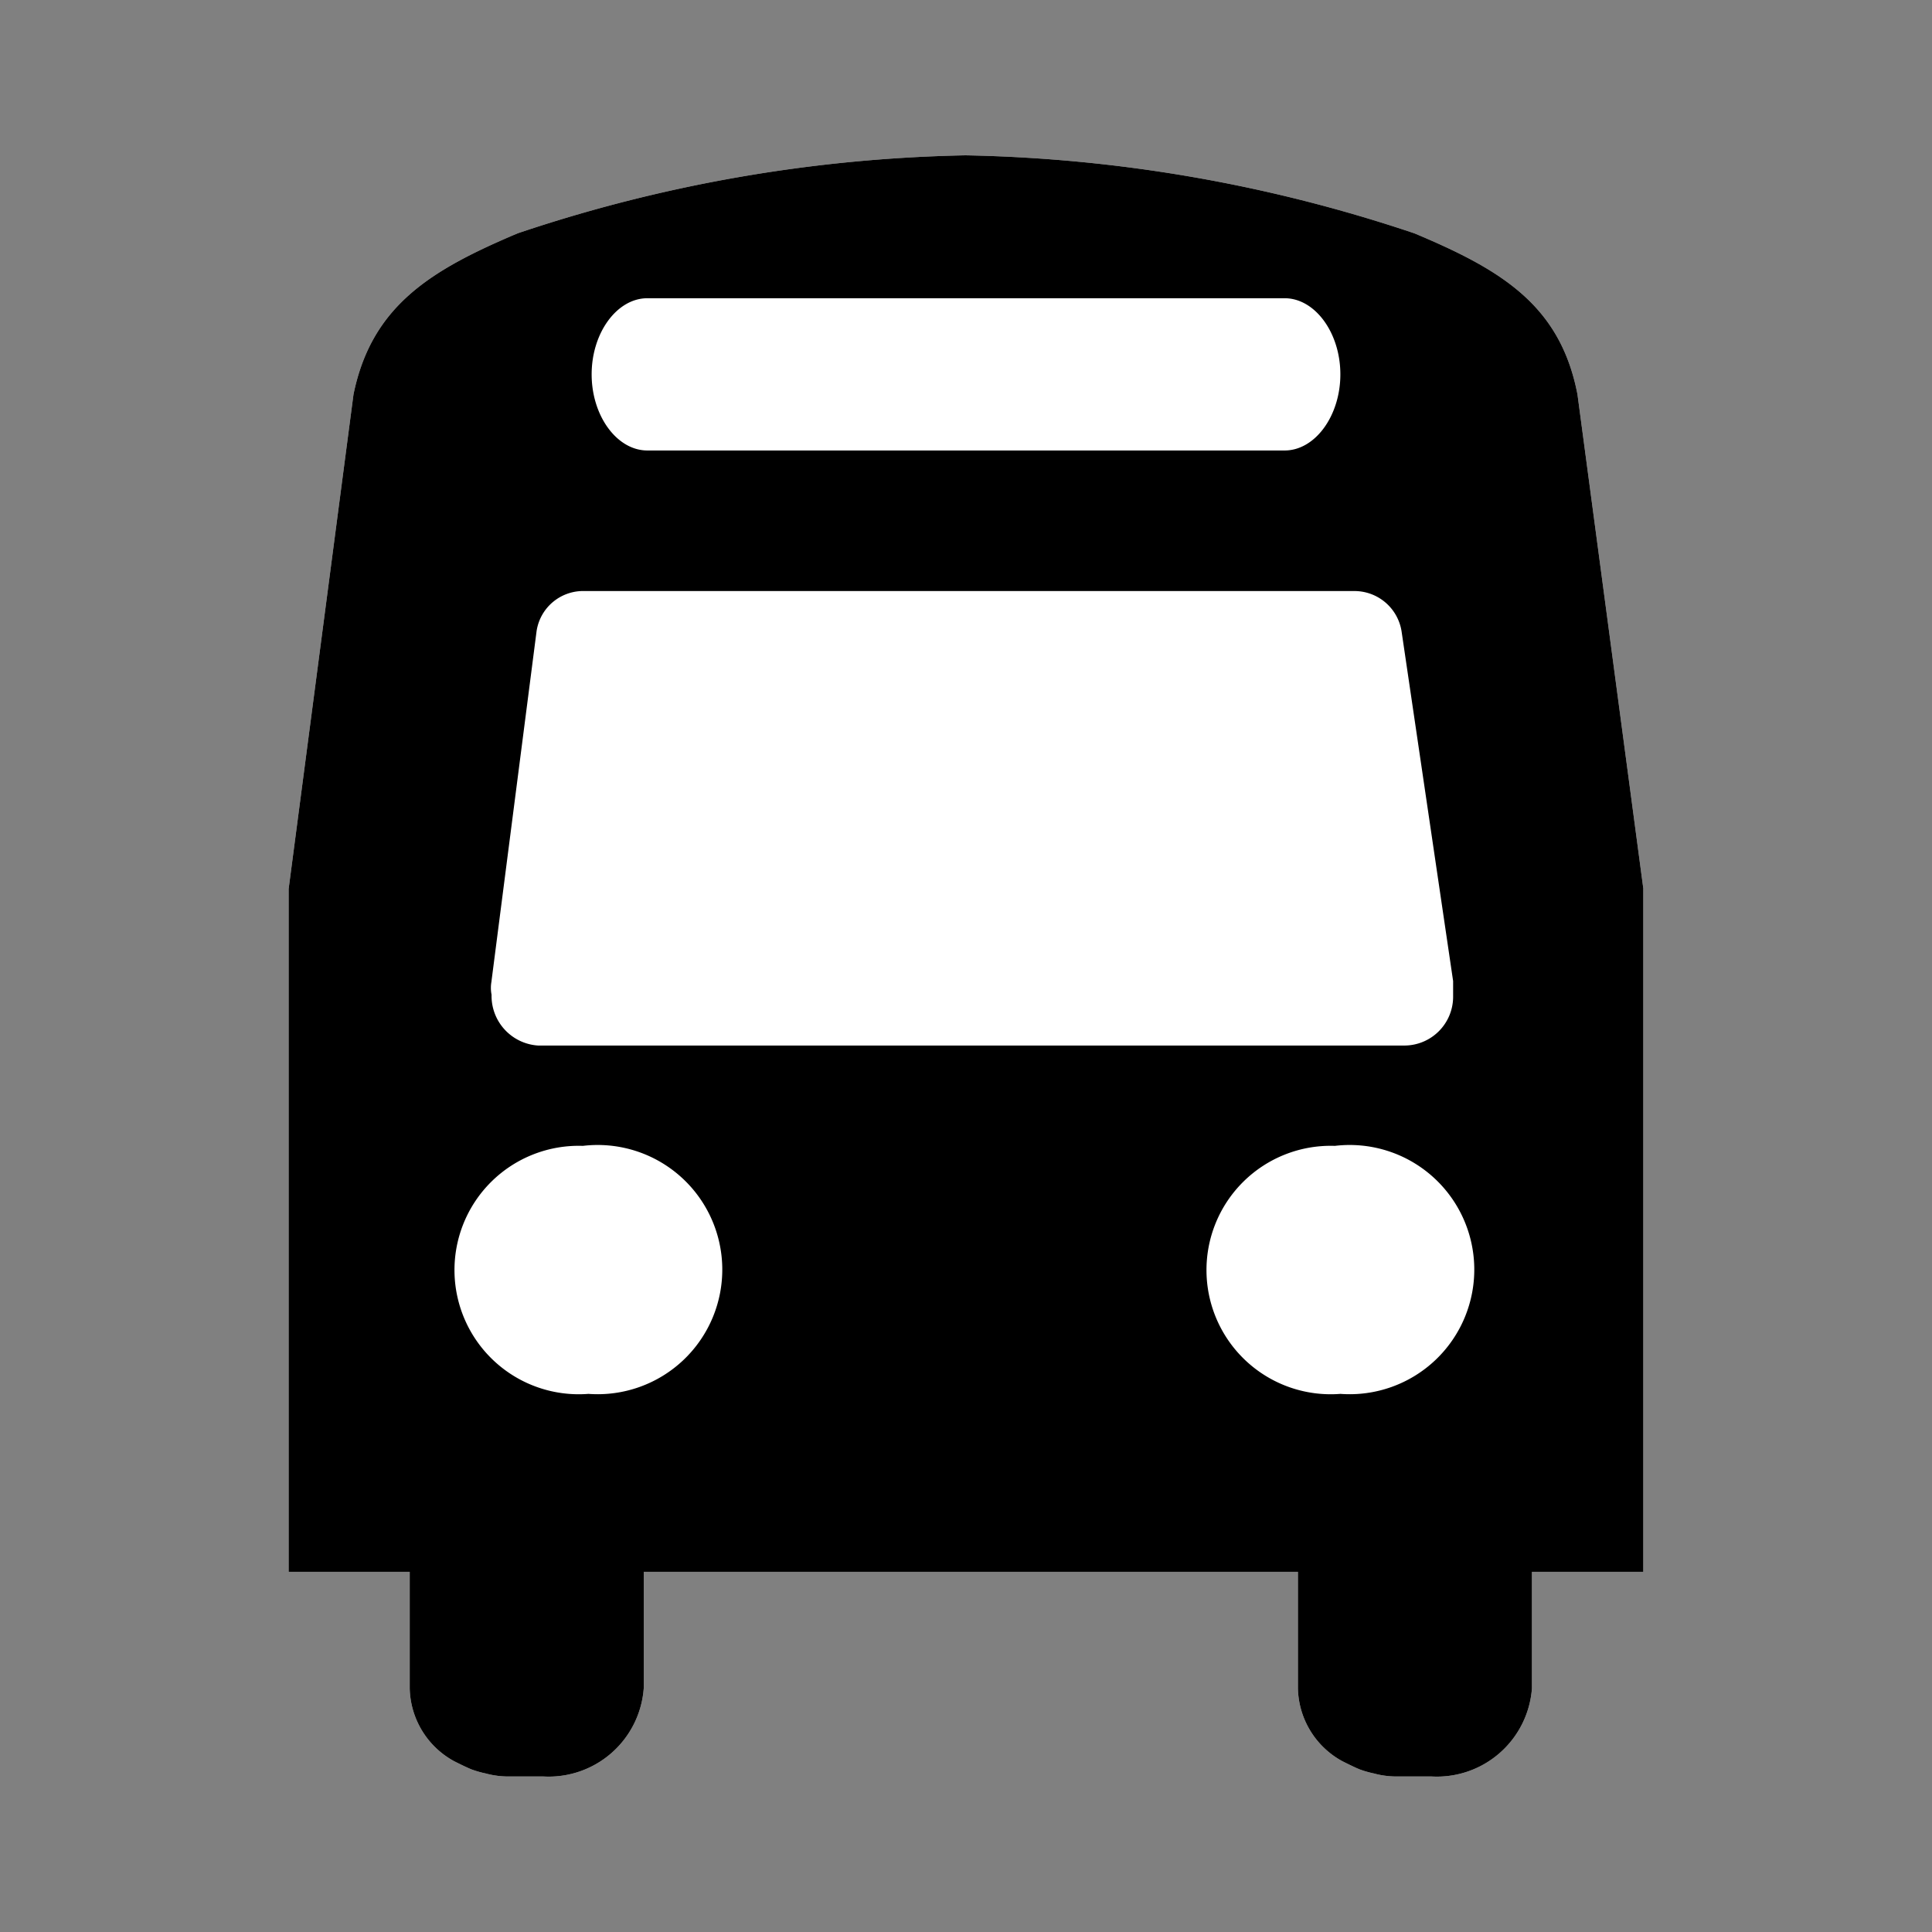 <svg width="30" height="30" xmlns="http://www.w3.org/2000/svg">

  <rect width="100%" height="100%" fill="#808080" stroke="none"/>

  <path fill="white" d="m25.518,13.803l-1.023,-7.678c-0.267,-1.385 -1.18,-1.935 -2.533,-2.502a23.16,23.16 0 0 0 -6.97,-1.211a23.145,23.145 0 0 0 -6.954,1.211c-1.337,0.566 -2.266,1.117 -2.549,2.502l-1.007,7.678l0,10.604l1.88,0l0,1.809a1.32,1.32 0 0 0 0.692,1.133c0.094,0.047 0.189,0.094 0.267,0.126a1.604,1.604 0 0 0 0.22,0.063a1.34,1.34 0 0 0 0.362,0.047l0.535,0a1.48,1.48 0 0 0 1.558,-1.369l0,-1.809l10.158,0l0,1.809a1.32,1.32 0 0 0 0.692,1.133c0.094,0.047 0.189,0.094 0.267,0.126a1.604,1.604 0 0 0 0.22,0.063a1.34,1.34 0 0 0 0.362,0.047l0.535,0a1.48,1.48 0 0 0 1.558,-1.369l0,-1.809l1.729,0l0,-10.604l0,-0z"/>

  <path d="m25.518,13.803l-1.023,-7.678c-0.267,-1.385 -1.18,-1.935 -2.533,-2.502a23.16,23.16 0 0 0 -6.97,-1.211a23.145,23.145 0 0 0 -6.954,1.211c-1.337,0.566 -2.266,1.117 -2.549,2.502l-1.007,7.678l0,10.604l1.88,0l0,1.809a1.32,1.32 0 0 0 0.692,1.133c0.094,0.047 0.189,0.094 0.267,0.126a1.604,1.604 0 0 0 0.22,0.063a1.34,1.34 0 0 0 0.362,0.047l0.535,0a1.48,1.48 0 0 0 1.558,-1.369l0,-1.809l10.158,0l0,1.809a1.32,1.32 0 0 0 0.692,1.133c0.094,0.047 0.189,0.094 0.267,0.126a1.604,1.604 0 0 0 0.22,0.063a1.34,1.34 0 0 0 0.362,0.047l0.535,0a1.48,1.48 0 0 0 1.558,-1.369l0,-1.809l1.729,0l0,-10.604zm-15.466,-9.172l9.896,0c0.472,0 0.865,0.537 0.865,1.182s-0.393,1.182 -0.865,1.182l-9.896,0c-0.472,0 -0.865,-0.537 -0.865,-1.182s0.393,-1.182 0.865,-1.182zm-2.42,10.603l0.7,-5.434a0.731,0.731 0 0 1 0.75,-0.622l11.931,0a0.741,0.741 0 0 1 0.75,0.622l0.801,5.434l0,0.243a0.758,0.758 0 0 1 -0.75,0.758l-13.459,0a0.772,0.772 0 0 1 -0.722,-0.789a0.543,0.543 0 0 1 0,-0.212zm1.505,6.41a1.929,1.929 0 1 1 -0.086,-3.851a1.935,1.935 0 1 1 0.086,3.851zm11.677,0a1.929,1.929 0 1 1 -0.086,-3.851a1.935,1.935 0 1 1 0.086,3.851z"/>
</svg>
